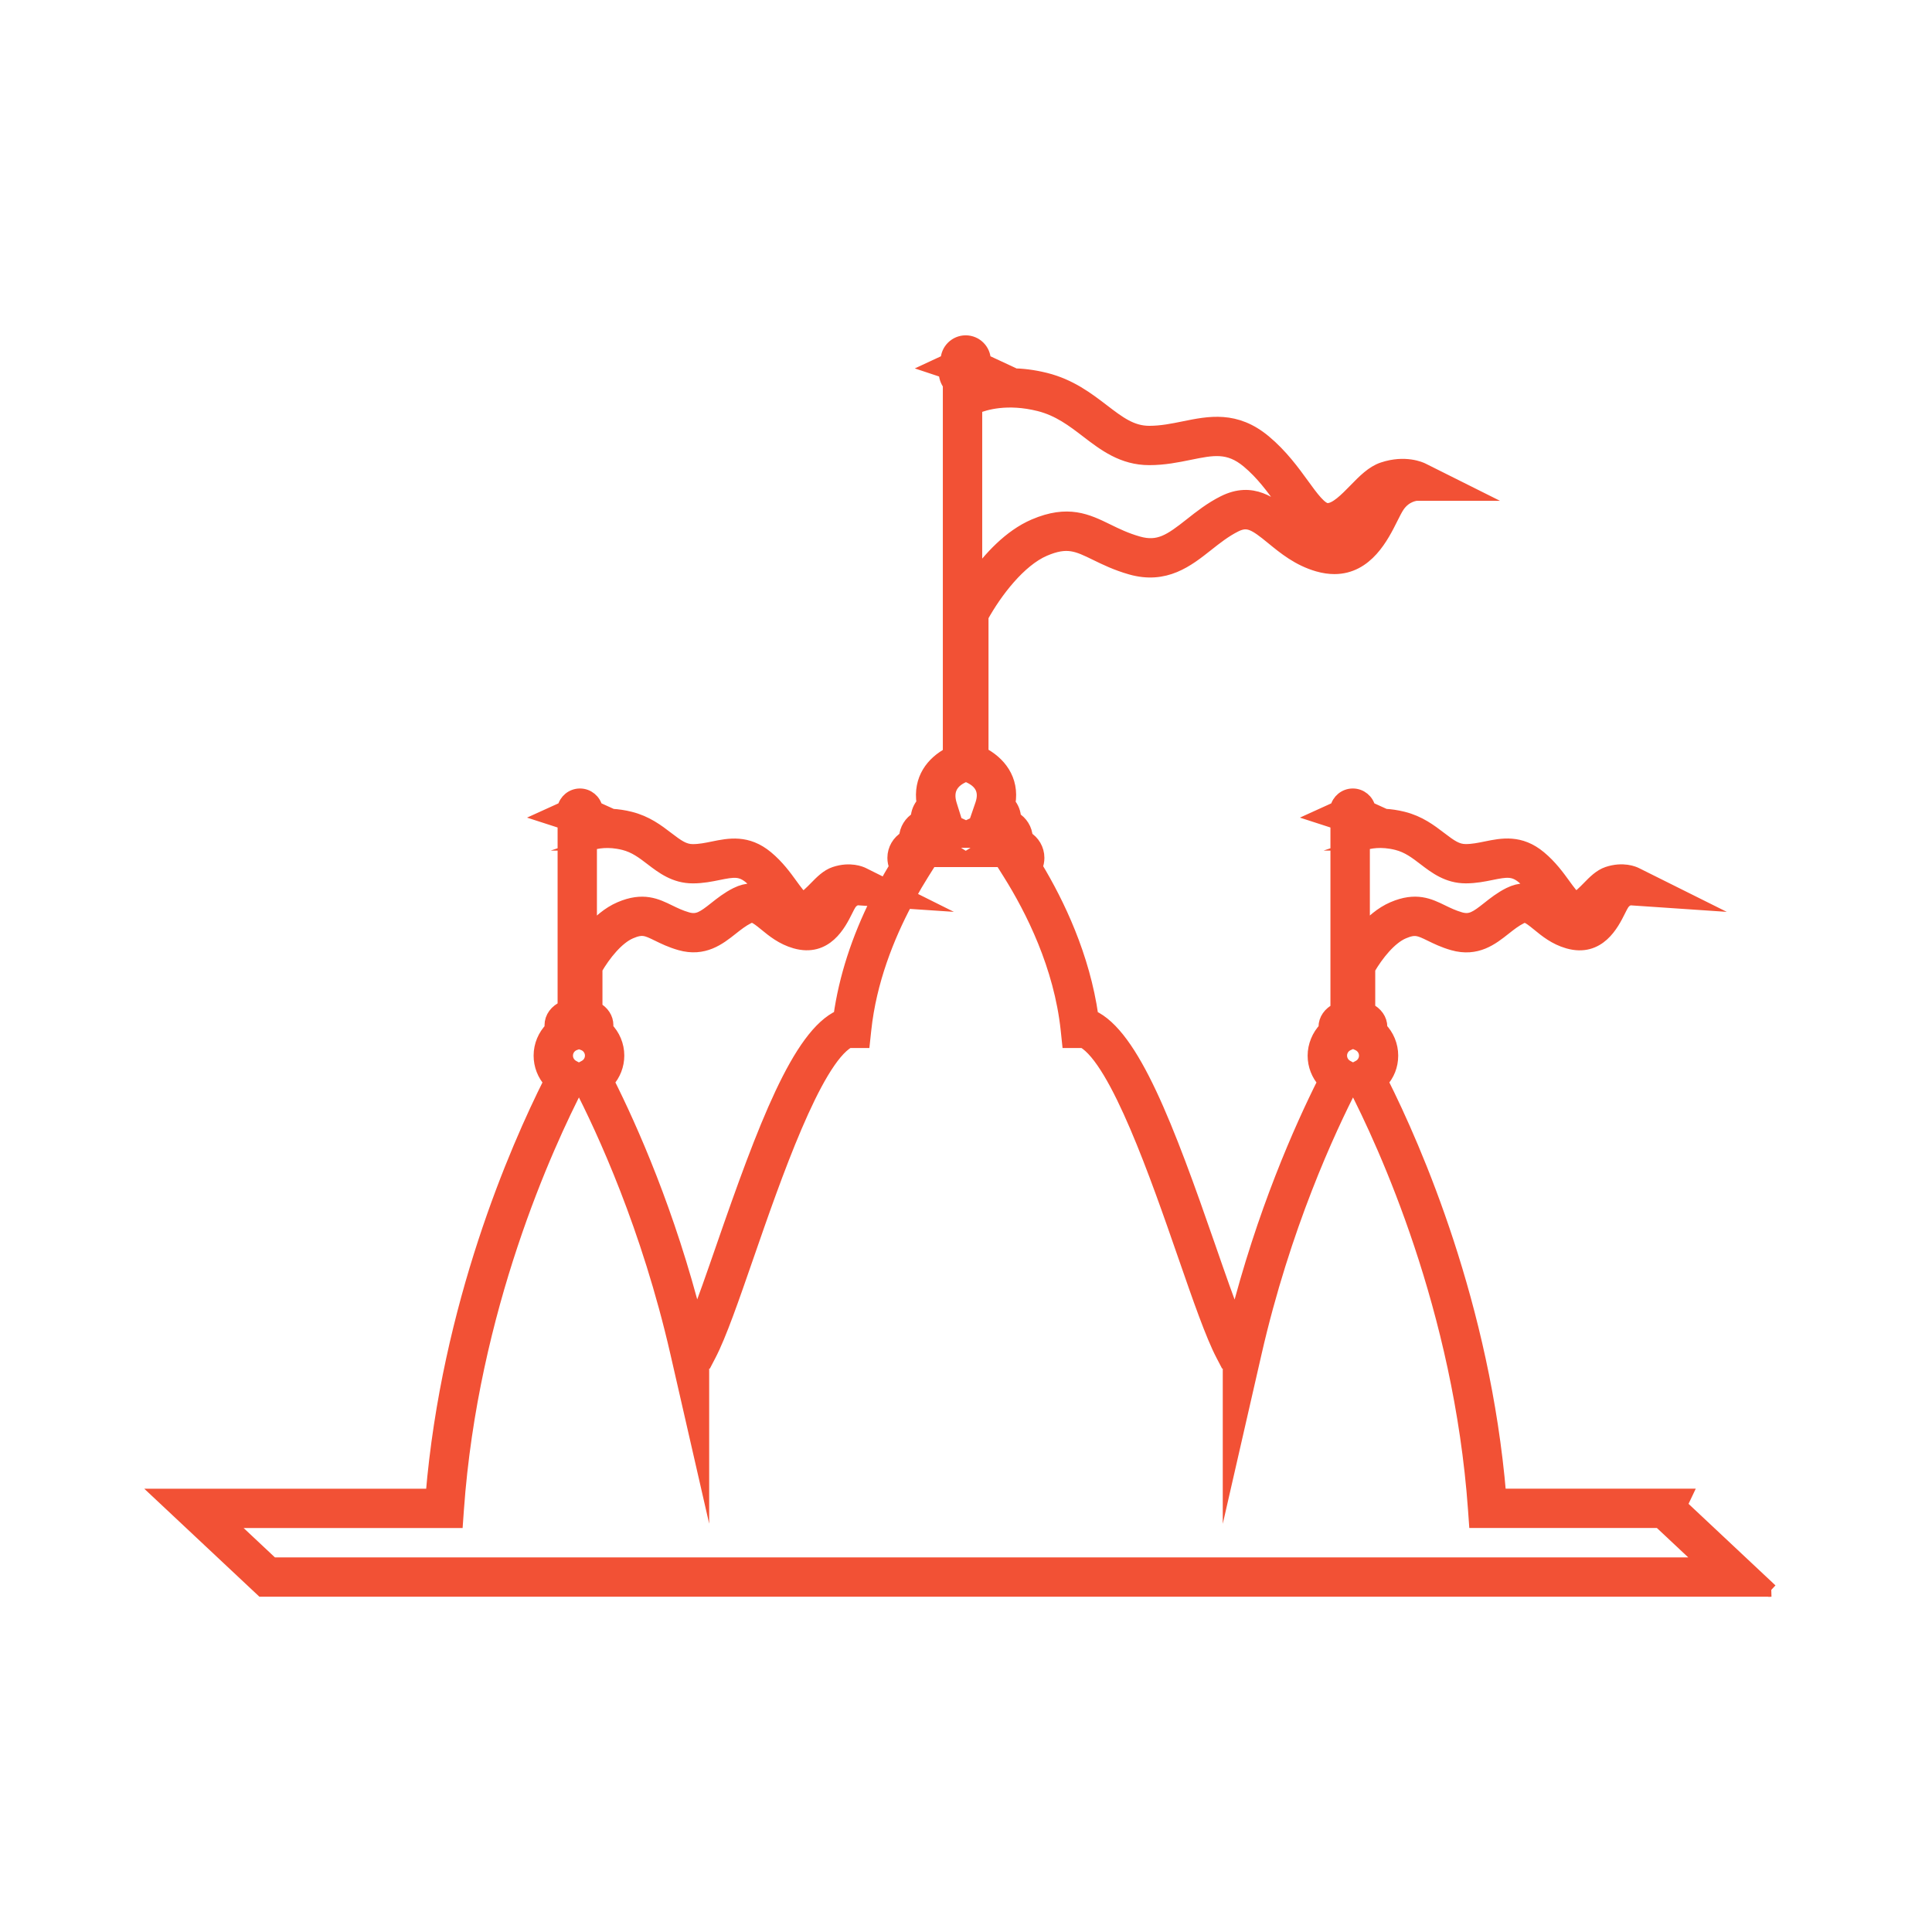 <?xml version="1.0" encoding="UTF-8"?>
<svg id="Layer_1" xmlns="http://www.w3.org/2000/svg" version="1.1" viewBox="0 0 736.97 736.97">
  <!-- Generator: Adobe Illustrator 29.8.2, SVG Export Plug-In . SVG Version: 2.1.1 Build 3)  -->
  <defs>
    <style>
      .st0 {
        fill: #f25135;
        stroke: #f25135;
        stroke-miterlimit: 10;
        stroke-width: 5px;
      }
    </style>
  </defs>
  <path class="st0" d="M675.59,606.58H99.94l-38.6-36.21h103.51c6.09-72.55,32.1-132.08,45.02-157.78-2.42-2.67-3.82-6.19-3.82-9.92,0-3.95,1.6-7.65,4.27-10.36-.07-.39-.11-.79-.11-1.2,0-3,1.91-5.5,4.99-6.86v-69.01c-.24-.5-.42-1.03-.54-1.58l-6.71-2.17,7.14-3.24c.6-2.84,3.13-4.98,6.14-4.98s5.54,2.14,6.14,4.98l6.12,2.78c2.12.12,4.42.44,6.9,1.06,6.21,1.55,10.44,4.79,14.17,7.65,3.96,3.03,6.36,4.75,9.7,4.75,2.66,0,5.13-.5,7.75-1.04,6.11-1.25,13.04-2.66,20.54,3.59,4.12,3.43,6.98,7.37,9.28,10.55,1.36,1.88,3.43,4.73,4.32,5.03,1.06-.01,3.5-2.52,4.96-4.01,2.18-2.23,4.43-4.54,7.32-5.51,5.84-1.94,10-.12,10.78.27l8.51,4.24c1.26-2.3,2.59-4.61,3.98-6.91-.46-1.08-.7-2.26-.7-3.47,0-3.29,1.79-6.18,4.44-7.74.14-3.14,1.9-5.86,4.45-7.35.05-2.15.88-4.16,2.25-5.72-1.43-9.25,3.61-15.51,10.01-18.88v-140.89c-.99-1.32-1.56-2.95-1.56-4.65,0-.08,0-.15,0-.23l-4.87-1.62,5.57-2.59s0-.05,0-.07c0-3.9,3.18-7.08,7.08-7.08s7.08,3.18,7.08,7.08v.07l5.52,2.57-4.82,1.62c0,.08,0,.17,0,.25,0,.64-.08,1.27-.23,1.88,5.66-1.12,13.47-1.55,22.87.79,9.48,2.37,16.08,7.43,21.91,11.89,6.11,4.68,10.93,8.37,17.69,8.37,4.63,0,9-.89,13.22-1.75,9.71-1.98,19.75-4.03,30.79,5.18,6.39,5.33,10.92,11.57,14.56,16.59,3.53,4.87,6.87,9.46,9.44,9.46,3.19,0,7.05-3.96,10.46-7.45,3.43-3.52,6.67-6.84,10.64-8.16,8.52-2.84,14.5-.06,15.16.27l18.94,9.47h-21.18c-.09,0-4.27.21-7.18,4.57-.73,1.1-1.59,2.81-2.5,4.63-3.41,6.83-9.37,18.75-21.72,18.75-1.93,0-4.01-.29-6.26-.93-7.47-2.13-12.94-6.63-17.35-10.24-6.82-5.6-9.43-7.21-14.2-4.83-3.96,1.98-7.43,4.72-10.79,7.38-7.46,5.9-15.92,12.59-29.09,8.83-5.5-1.57-9.66-3.6-13.32-5.39-7.05-3.44-10.93-5.34-19.62-1.62-9.48,4.07-18.6,16.01-23.82,25.47v52.31c6.47,3.35,11.85,9.73,10.26,19.04,1.32,1.54,2.12,3.52,2.17,5.63,2.56,1.49,4.32,4.22,4.45,7.35,2.65,1.56,4.44,4.44,4.44,7.74,0,1.21-.24,2.39-.7,3.47,8.39,13.91,18.07,34.1,21.31,57.04,15.62,7.04,28.91,42.37,44.66,87.8,3.81,10.99,7.26,20.95,10.23,28.35,10.42-41.22,24.77-73.46,33.73-91.3-2.42-2.67-3.82-6.19-3.82-9.92s1.55-7.57,4.18-10.28c-.02-.21-.03-.43-.03-.64,0-2.82,1.74-5.23,4.55-6.64v-69.87c-.24-.5-.42-1.03-.54-1.58l-6.7-2.17,7.13-3.24c.6-2.84,3.13-4.98,6.15-4.98s5.55,2.14,6.15,4.98l6.1,2.77c2.12.12,4.43.44,6.92,1.06,6.21,1.55,10.44,4.79,14.17,7.64,3.96,3.03,6.36,4.75,9.7,4.75,2.66,0,5.13-.5,7.75-1.04,6.11-1.25,13.05-2.66,20.54,3.59,4.12,3.43,6.98,7.37,9.28,10.55,1.36,1.88,3.43,4.72,4.32,5.03,1.06-.01,3.5-2.52,4.96-4.01,2.18-2.23,4.43-4.54,7.32-5.51,5.85-1.94,10-.12,10.78.27l22.35,11.14-24.51-1.66c-.38.05-1.8.33-2.88,1.95-.39.58-.89,1.58-1.42,2.64-2.48,4.97-7.65,15.3-19.44,11.93-4.97-1.42-8.5-4.32-11.35-6.66-4.22-3.46-4.92-3.6-6.64-2.74-2.25,1.13-4.21,2.68-6.29,4.32-4.71,3.73-10.56,8.36-19.63,5.77-3.55-1.01-6.29-2.36-8.5-3.44-4.31-2.11-5.92-2.89-10.45-.95-5.03,2.16-9.98,8.39-13.18,13.88v15.53c2.84,1.41,4.61,3.83,4.61,6.67,0,.22,0,.43-.03.64,2.63,2.71,4.18,6.38,4.18,10.28s-1.4,7.25-3.82,9.92c12.91,25.72,38.92,85.27,45.02,157.78h70.85l-1.84,3.87,34.49,32.36ZM103.9,596.58h546.41l-17.3-16.23h-70.21l-.33-4.64c-5.47-76.44-34.08-138.87-46.13-162.17l-.22-.43-.23.44c-9.14,17.68-26.12,54.49-37.09,102.42l-9.87,43.16v-39.58h-1.24l-1.4-2.68c-3.97-7.58-8.87-21.71-14.54-38.06-10.29-29.68-25.72-74.2-38.49-81.54h-5.69l-.47-4.47c-2.59-24.34-13.45-45.88-22.1-59.66l-2.53-4.03,1.23-.86h-30.46l1.24.88-2.52,4.01c-1.69,2.69-3.46,5.68-5.24,8.93l4.87,2.43-5.96-.4c-6.97,13.13-13.79,30.11-15.77,48.71l-.48,4.47h-5.72c-12.8,7.34-28.25,51.96-38.55,81.7-5.64,16.28-10.5,30.34-14.45,37.89l-1.4,2.69h-1.24v39.52l-9.87-43.14c-10.97-47.91-27.94-84.71-37.08-102.38l-.23-.45-.24.46c-12.05,23.28-40.66,85.69-46.13,162.17l-.33,4.64h-87.52l17.28,16.21ZM231.8,412.58c8.96,17.83,23.3,50.05,33.72,91.26,2.94-7.36,6.36-17.25,10.14-28.15,15.77-45.56,29.08-80.96,44.75-87.99,2.06-14.65,6.85-29.51,14.31-44.37l-7.64-.52c-.38.05-1.8.33-2.88,1.95-.39.58-.89,1.58-1.42,2.64-2.48,4.97-7.65,15.3-19.44,11.93-4.97-1.42-8.5-4.32-11.35-6.66-4.22-3.46-4.92-3.6-6.64-2.74-2.25,1.13-4.21,2.68-6.29,4.32-4.71,3.73-10.57,8.36-19.62,5.77-3.55-1.01-6.29-2.36-8.5-3.44-4.31-2.11-5.92-2.9-10.45-.95-5.03,2.16-9.98,8.39-13.18,13.88v15.12c2.6,1.43,4.17,3.75,4.17,6.45,0,.41-.04.81-.11,1.2,2.67,2.71,4.27,6.41,4.27,10.36,0,3.73-1.4,7.24-3.82,9.92ZM220.85,397.6l-1.65.6c-1.88.68-3.14,2.48-3.14,4.47,0,1.75.96,3.36,2.49,4.2l2.28,1.24,2.3-1.25c1.54-.84,2.5-2.44,2.5-4.2,0-1.99-1.26-3.79-3.14-4.47l-1.63-.59ZM516.11,397.41l-1.99.92c-1.69.78-2.78,2.47-2.78,4.33,0,1.75.96,3.36,2.5,4.2l2.27,1.23,2.3-1.24c1.54-.83,2.49-2.44,2.49-4.19,0-1.85-1.09-3.55-2.78-4.33l-1.99-.91ZM225.2,321.97v33.31c3.07-3.53,6.9-6.92,11.33-8.82,8.74-3.75,13.85-1.25,18.78,1.16,2.05,1,4.16,2.03,6.86,2.81,3.96,1.13,6.13-.41,10.67-4,2.27-1.8,4.84-3.83,8.02-5.42,4.18-2.09,7.71-1.78,10.7-.53-1.54-2-3.29-4.03-5.39-5.78-3.65-3.05-6.36-2.65-12.14-1.47-2.85.58-6.08,1.24-9.75,1.24-6.89,0-11.61-3.62-15.78-6.81-3.25-2.49-6.31-4.83-10.52-5.88-6.05-1.51-10.51-.58-12.78.19ZM520.04,321.96v33.31c3.07-3.53,6.91-6.92,11.33-8.82,8.75-3.75,13.85-1.25,18.79,1.16,2.05,1,4.16,2.03,6.86,2.81,3.96,1.13,6.13-.41,10.67-4,2.27-1.8,4.84-3.83,8.01-5.42,4.18-2.09,7.71-1.78,10.7-.53-1.54-2-3.29-4.02-5.39-5.78-3.66-3.05-6.36-2.65-12.14-1.47-2.85.58-6.08,1.24-9.75,1.24-6.89,0-11.61-3.62-15.78-6.81-3.25-2.49-6.31-4.83-10.52-5.88-6.05-1.51-10.51-.58-12.78.19ZM357.98,320.9l10.4,6.59,10.55-6.59h-20.95ZM361.85,312.54l6.66,3.09,6.61-3.08-2.36-.69,1.7-4.95c1.82-5.3-.2-9.08-6-11.26-5.62,2.14-7.61,5.97-5.91,11.38l1.53,4.88-2.23.65ZM372.17,155.37v64.97c5.28-7.33,12.98-15.86,22.32-19.87,12.9-5.53,20.21-1.95,27.95,1.83,3.45,1.69,7.02,3.43,11.68,4.76,7.88,2.25,12.33-.87,20.15-7.05,3.58-2.83,7.64-6.04,12.52-8.48,10.97-5.48,18.43.64,25.01,6.05,4.07,3.34,8.28,6.79,13.75,8.36,5.87,1.68,9.35-.65,13.12-6.84-3.47,2.93-7.5,5.31-12.24,5.31-7.67,0-12.46-6.6-17.54-13.59-3.49-4.81-7.44-10.25-12.88-14.78-7.35-6.13-13.33-4.91-22.39-3.06-4.49.92-9.58,1.95-15.22,1.95-10.15,0-17.08-5.3-23.77-10.43-5.3-4.06-10.78-8.26-18.25-10.13-12.13-3.03-20.67-.48-24.21,1.01Z"/>
</svg>